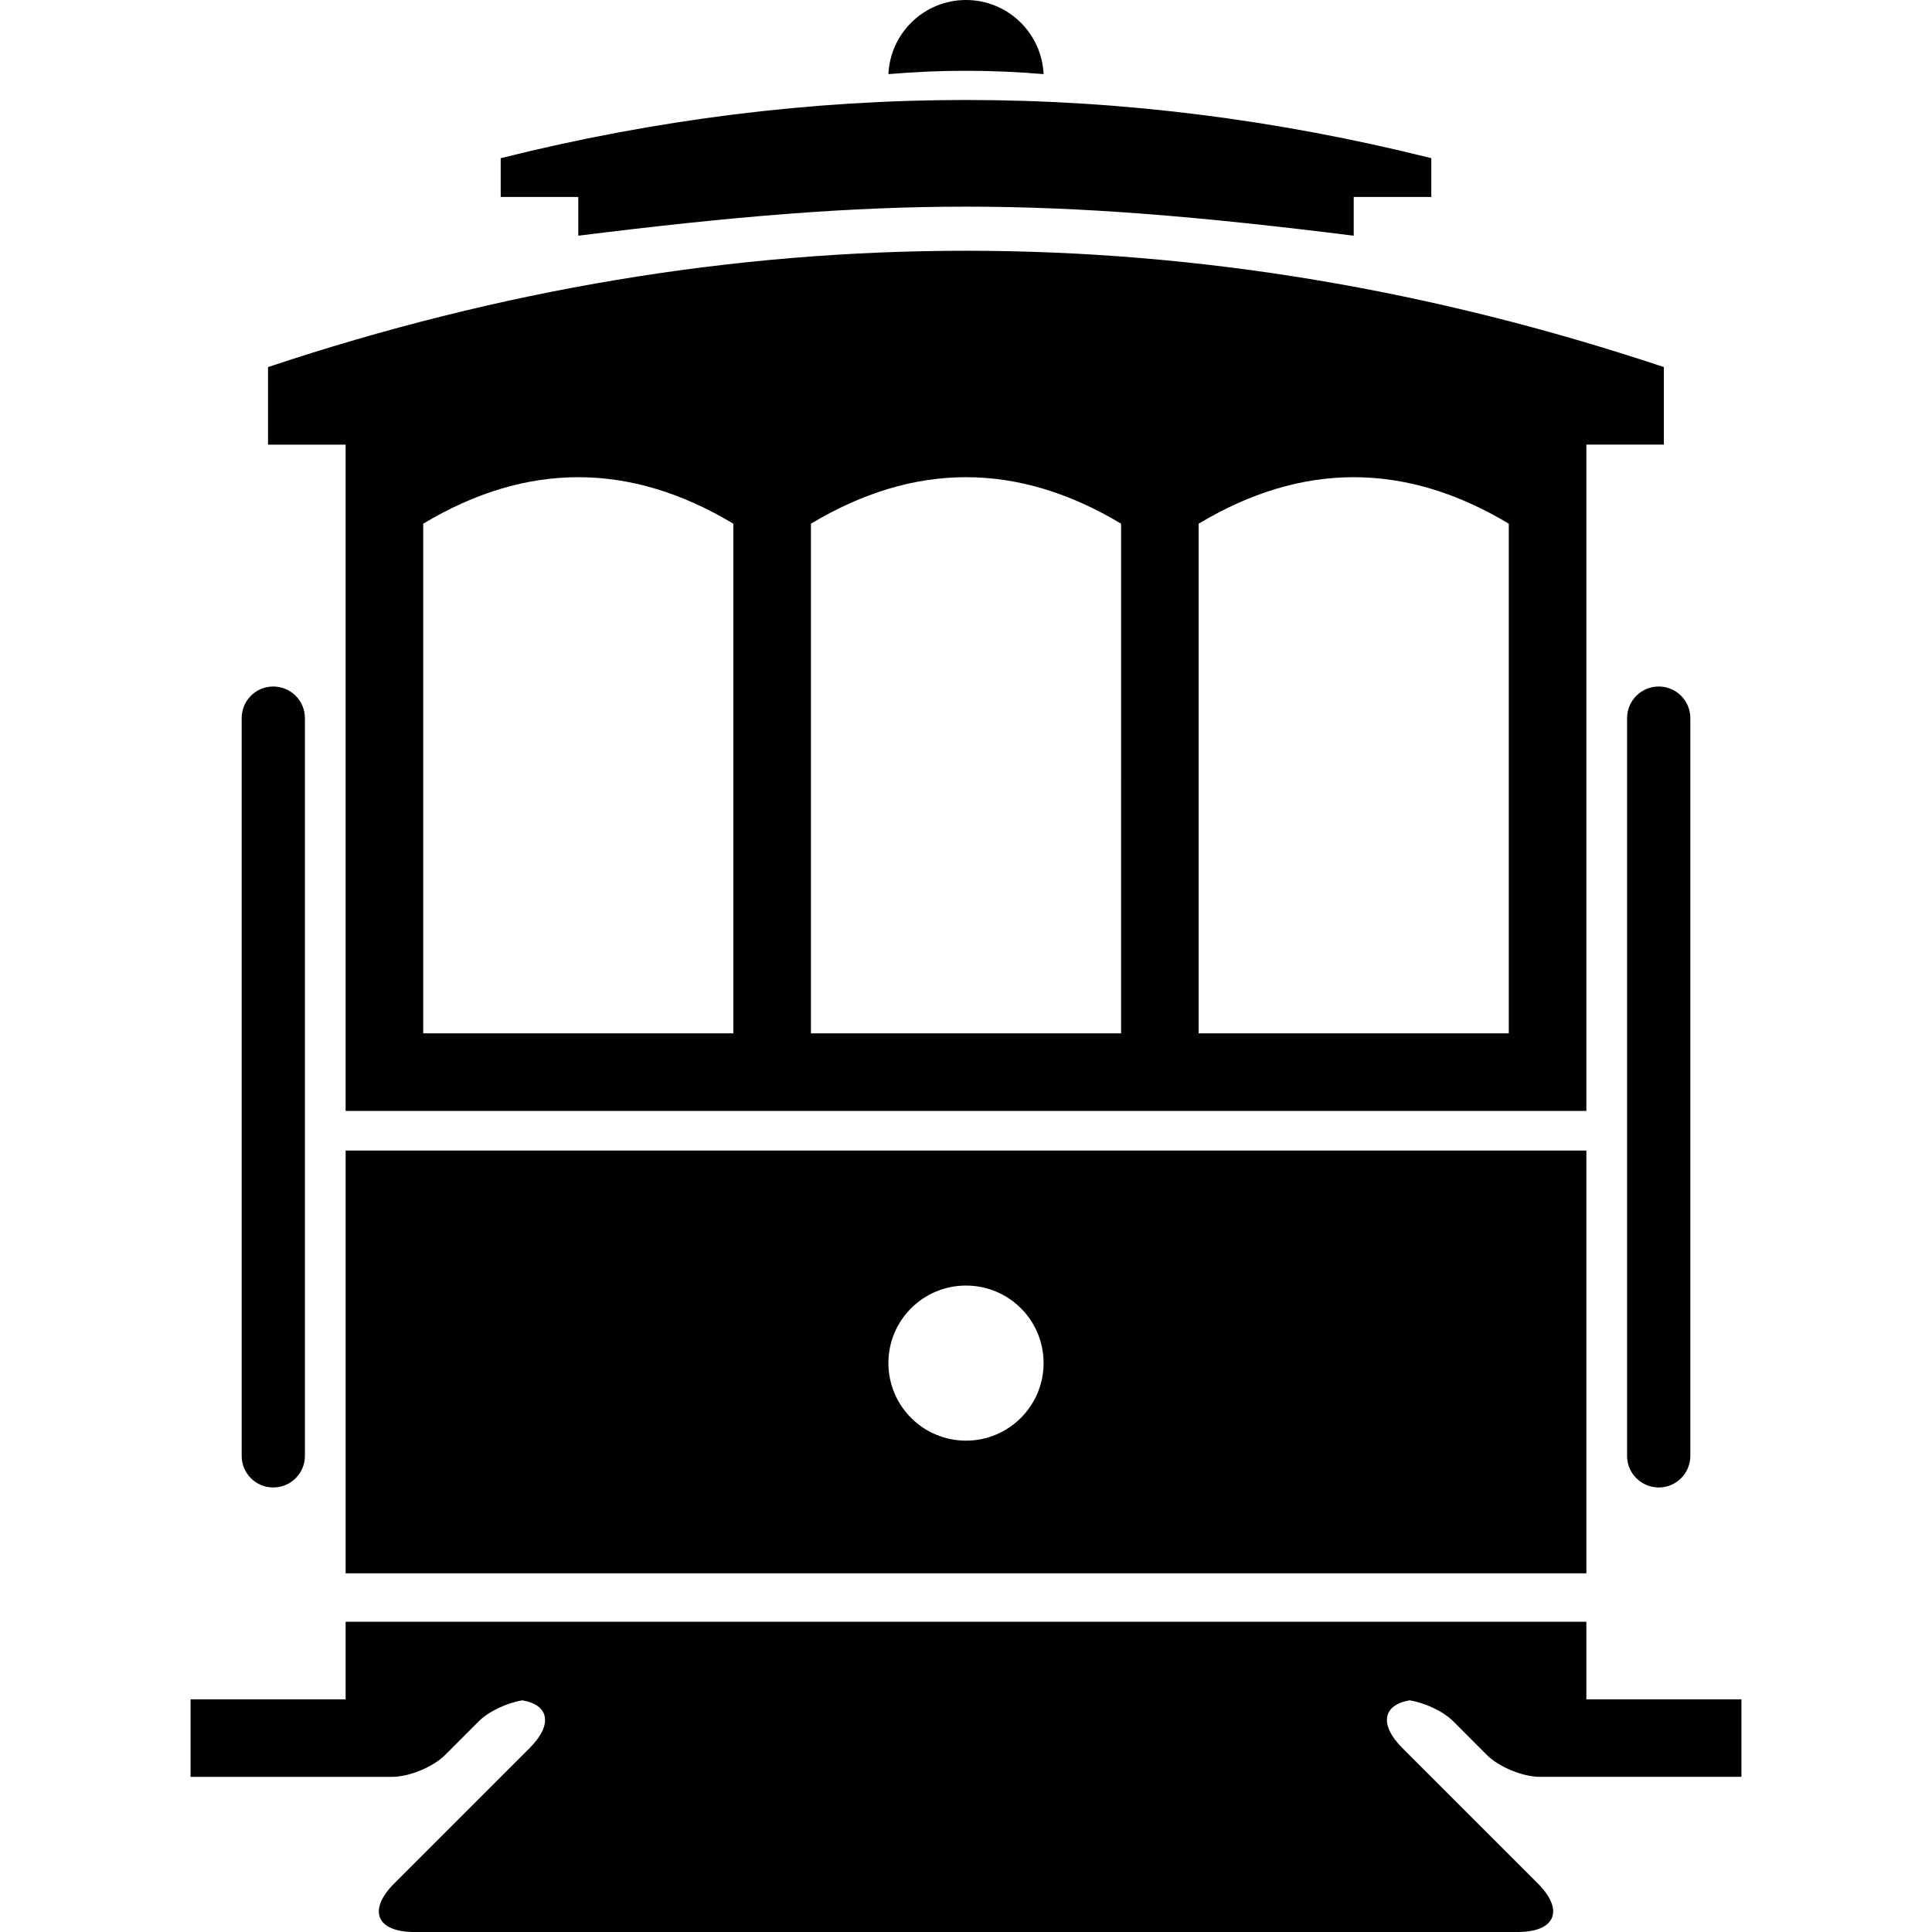 <?xml version="1.0" encoding="UTF-8"?>
<svg width="1200pt" height="1200pt" version="1.1" viewBox="0 0 1200 1200" xmlns="http://www.w3.org/2000/svg">
 <g fill="#010101">
  <path d="m166.48 228v48.191h48.191v413.84h770.65v-413.86h48.133v-48.18c-288.96-96.324-577.97-96.324-866.98 0zm289.01 413.83h-192.62v-316.55c64.188-38.508 128.44-38.508 192.62 0-0.004 38.531-0.004 316.55-0.004 316.55zm240.83 0h-192.63v-316.55c64.188-38.508 128.44-38.508 192.64 0-0.004 38.531-0.004 316.55-0.004 316.55zm240.82 0h-192.64v-316.55c64.188-38.508 128.44-38.508 192.64 0v316.55z"/>
  <path d="m214.68 714.64v262.57h770.65l-0.004-262.57zm385.32 180.17c-26.629 0-48.191-21.562-48.191-48.191 0-26.629 21.551-48.133 48.191-48.133 26.629 0 48.191 21.504 48.191 48.133 0.004 26.625-21.621 48.191-48.191 48.191z"/>
  <path d="m985.32 1055.5v-48.191h-770.65v48.191h-96.312v48.133h125.21c10.621 0 25.402-6.109 32.855-13.559l20.953-20.953c6.168-6.168 17.34-11.352 27-13.008 16.68 2.746 19.176 15.023 4.644 29.566l-84.156 84.156c-16.633 16.609-11.016 30.168 12.441 30.168h685.38c23.449 0 29.074-13.559 12.457-30.18l-84.168-84.156c-14.531-14.543-12.023-26.809 4.656-29.566 9.648 1.656 20.82 6.84 26.988 13.008l20.891 20.953c7.512 7.453 22.285 13.559 32.914 13.559h125.2v-48.133h-96.297z"/>
  <path d="m359.18 146.4c192.64-24.059 289.01-24.059 481.64 0v-24.059h48.191v-24.098c-192.7-48.191-385.32-48.191-578.02 0v24.098h48.191v24.059z"/>
  <path d="m648.19 46.043c-1.164-25.605-22.297-46.043-48.195-46.043-25.895 0-47.027 20.438-48.191 46.043 32.137-2.769 64.262-2.769 96.387 0z"/>
  <path d="m189.39 446.03c0-10.836-8.797-19.633-19.668-19.633s-19.609 8.797-19.609 19.633v458.26c0 10.801 8.734 19.609 19.609 19.609 10.871 0 19.668-8.797 19.668-19.609z"/>
  <path d="m1049.9 446.03c0-10.836-8.797-19.633-19.609-19.633-10.871 0-19.68 8.797-19.68 19.633v458.26c0 10.801 8.797 19.609 19.68 19.609 10.801 0 19.609-8.797 19.609-19.609z"/>
 </g>
</svg>
